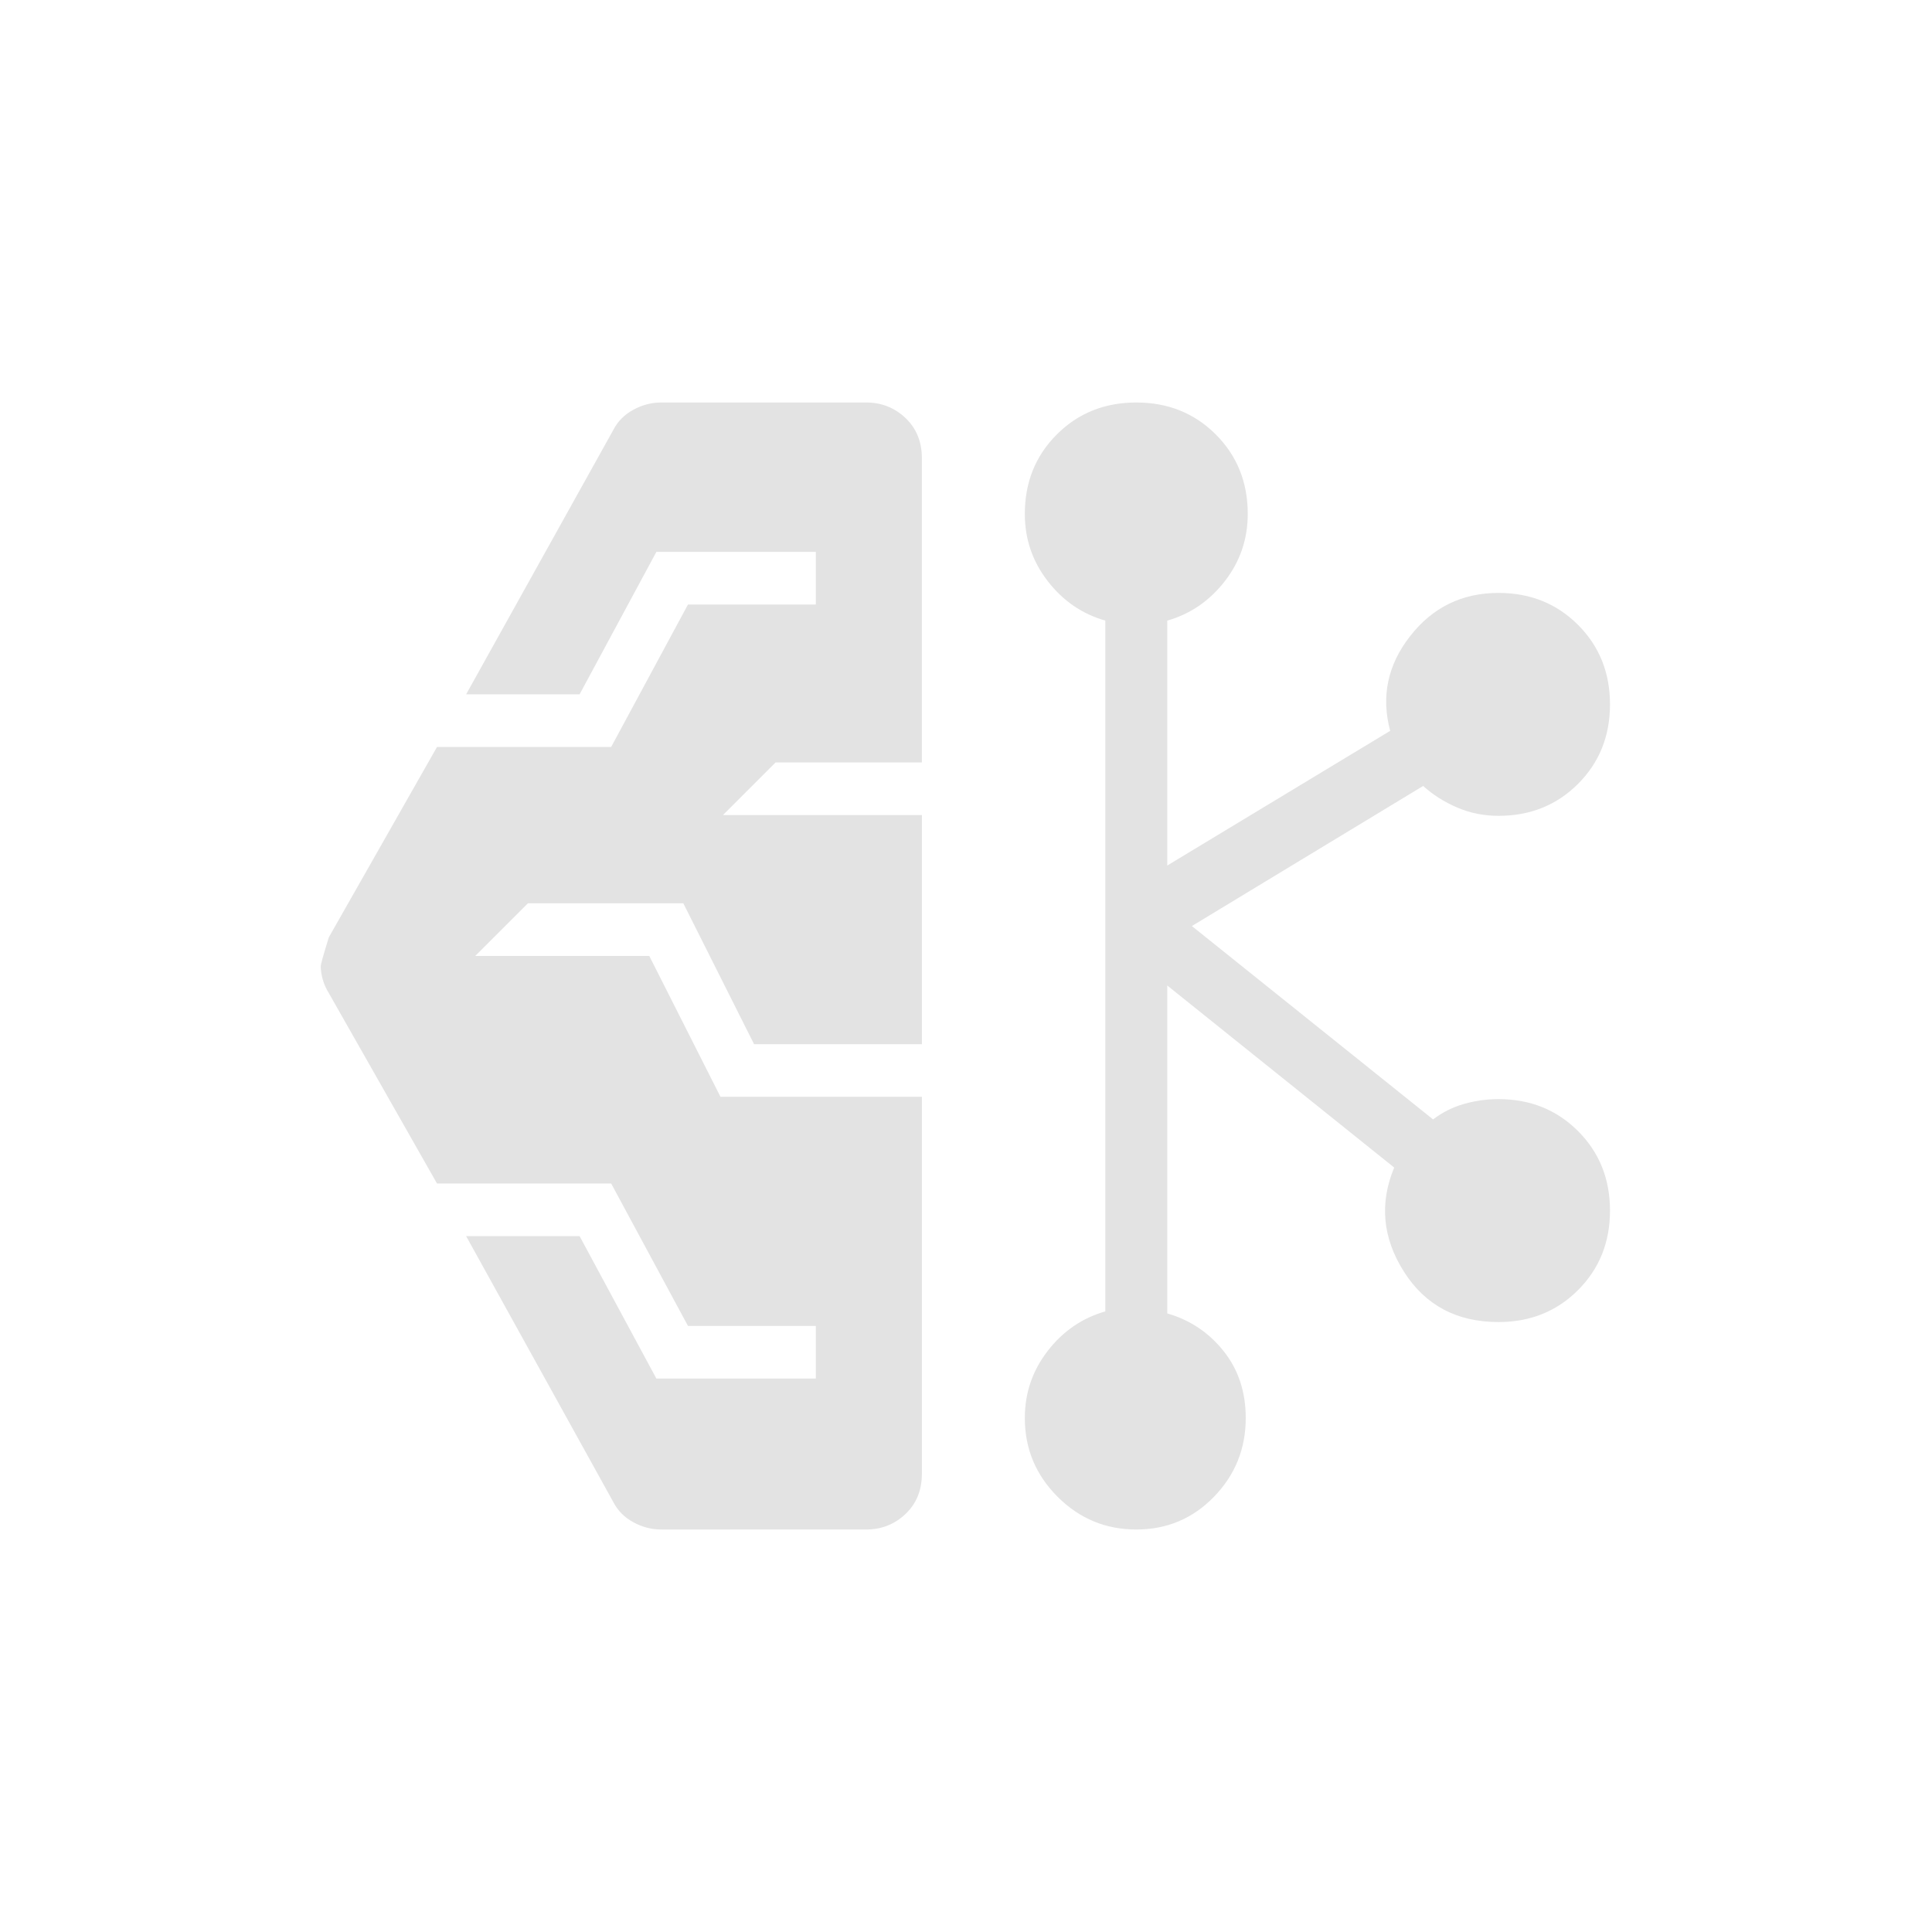 <svg xmlns="http://www.w3.org/2000/svg" height="48px" viewBox="0 -960 960 960" width="48px" fill="#e3e3e3"><path d="M328.54-200q-7.23 0-13.85-3.62-6.61-3.61-9.84-9.84l-73.23-132.31H288L326.15-275h79.23v-26.15h-63.53l-38.16-70.77h-86.54l-53.77-94.62q-2-3.23-3-6.73-1-3.5-1-6.73 0-1.23 4-14.23l53.77-94.62h86.54l38.16-70.77h63.53v-26.15h-79.23L288-615h-56.38l73.23-131.54q3.23-6.23 9.84-9.84 6.62-3.62 13.85-3.62h101.84q11.47 0 19.58 7.73 8.12 7.73 8.12 19.96v151.16h-72.7L359.23-555h98.85v113.85h-83.39l-35.15-70h-77.23L236.15-485h86.47L358-415h100.08v187.31q0 12.23-8.12 19.96-8.11 7.73-19.58 7.73H328.54Zm236.08 0q-22.85 0-39.12-16.27-16.27-16.27-16.27-39.11 0-18.7 11.39-33.39 11.38-14.69 28.61-19.61v-343.24q-17.23-4.92-28.61-19.61-11.39-14.69-11.39-33.39 0-23.61 15.89-39.5Q541-760 564.62-760q23.61 0 39.5 15.88Q620-728.23 620-704.62q0 18.7-11.38 33.39-11.39 14.69-28.62 19.61v121.7l110.77-66.93q-6.85-25.61 9.92-47.07t43.93-21.46q23.61 0 39.5 15.88Q800-633.62 800-610q0 23.62-15.88 39.5-15.89 15.88-39.5 15.88-11 0-20.62-4.15-9.62-4.15-16.85-10.69l-114.92 69.61 119.85 96.08q7-5.31 15.38-7.69 8.39-2.39 17.16-2.39 23.61 0 39.5 15.89Q800-382.08 800-358.46q0 23.61-15.88 39.5-15.89 15.88-39.5 15.88-31.16 0-47.04-25.07-15.89-25.08-4.81-51.7L580-470.31v162.93q17 4.92 28 18.73 11 13.8 11 33.27 0 22.84-15.77 39.11T564.62-200Z"/></svg>
